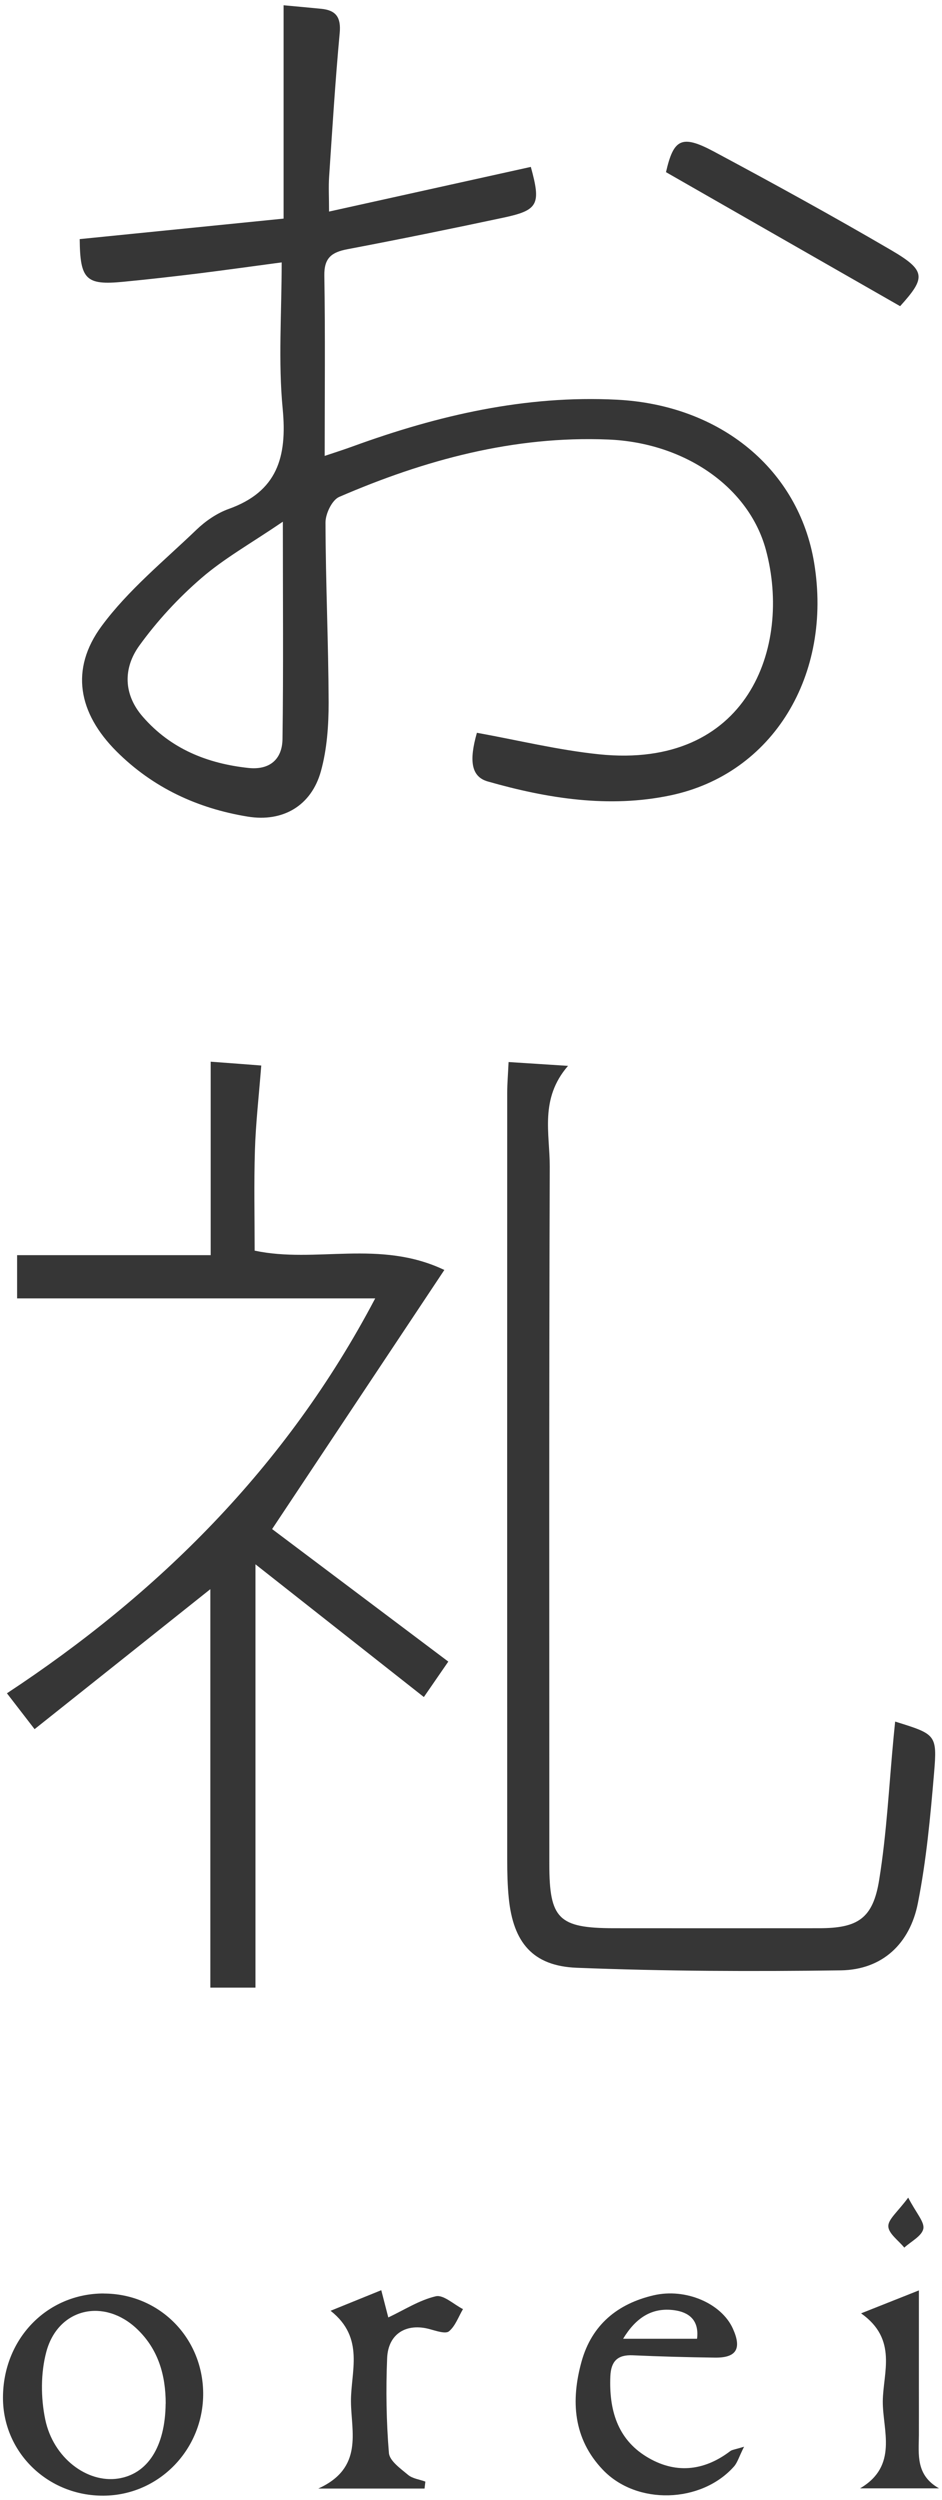 <svg width="138" height="366" viewBox="0 0 138 366" fill="none" xmlns="http://www.w3.org/2000/svg">
<g clip-path="url(#clip0_2006_13236)">
<path d="M11.685 35.002C21.485 34.022 31.305 33.032 41.545 32.002V0.772C43.715 0.972 45.405 1.122 47.095 1.292C49.255 1.512 49.975 2.572 49.765 4.842C49.115 11.842 48.685 18.872 48.215 25.892C48.115 27.362 48.205 28.832 48.205 30.972C58.325 28.732 68.055 26.582 77.765 24.432C79.275 29.922 78.865 30.772 73.755 31.862C66.155 33.482 58.545 35.032 50.905 36.482C48.585 36.922 47.465 37.752 47.515 40.362C47.655 48.982 47.565 57.602 47.565 66.742C49.235 66.182 50.495 65.782 51.745 65.322C64.225 60.782 76.985 57.832 90.365 58.512C105.595 59.282 117.005 68.762 119.265 82.362C121.985 98.782 113.265 113.292 98.195 116.442C89.225 118.322 80.225 116.902 71.465 114.402C69.035 113.712 68.685 111.402 69.865 107.272C75.855 108.352 81.765 109.802 87.755 110.422C109.485 112.662 116.045 94.772 112.205 80.512C109.735 71.352 100.355 64.792 89.065 64.342C75.275 63.782 62.245 67.322 49.695 72.742C48.645 73.192 47.685 75.202 47.685 76.482C47.705 85.272 48.115 94.062 48.145 102.862C48.145 106.212 47.905 109.682 47.015 112.892C45.615 117.952 41.445 120.392 36.275 119.542C28.925 118.342 22.395 115.312 17.065 109.992C11.475 104.402 10.215 97.982 14.885 91.652C18.765 86.392 24.005 82.132 28.765 77.562C30.095 76.282 31.765 75.132 33.485 74.512C40.615 71.972 42.085 66.912 41.415 59.882C40.745 52.932 41.265 45.872 41.265 38.412C36.965 38.982 32.935 39.552 28.905 40.052C25.295 40.492 21.675 40.902 18.055 41.252C12.585 41.782 11.735 40.932 11.675 35.022L11.685 35.002ZM41.435 76.372C36.795 79.532 32.835 81.742 29.475 84.652C26.105 87.562 23.005 90.922 20.405 94.522C18.035 97.812 18.055 101.652 20.935 104.942C25.015 109.622 30.355 111.772 36.395 112.422C39.495 112.752 41.345 111.162 41.385 108.192C41.525 97.962 41.435 87.722 41.435 76.362V76.372Z" fill="#363636"/>
<path d="M30.835 232.622C21.925 239.722 13.515 246.412 5.065 253.132C3.455 251.042 2.315 249.562 1.015 247.882C22.945 233.442 41.865 214.972 54.965 190.072H2.505V183.742H30.865V155.422C33.995 155.652 36.635 155.852 38.275 155.982C37.915 160.532 37.465 164.462 37.345 168.392C37.195 173.262 37.305 178.142 37.305 183.082C46.275 184.992 55.605 181.392 65.095 185.912C56.405 198.982 48.245 211.232 39.865 223.842C47.955 229.922 56.735 236.522 65.675 243.242C64.365 245.142 63.315 246.662 62.095 248.432C53.995 242.052 46.085 235.822 37.425 229.002V290.972H30.815V232.632L30.835 232.622Z" fill="#363636"/>
<path d="M74.515 155.472C77.395 155.662 79.925 155.822 83.215 156.032C79.025 160.862 80.555 165.962 80.535 170.752C80.425 204.802 80.475 238.842 80.475 272.892C80.475 280.912 81.835 282.252 89.895 282.272C99.925 282.282 109.965 282.282 119.995 282.272C125.655 282.272 127.885 280.872 128.795 275.202C129.915 268.282 130.245 261.232 130.915 254.242C130.985 253.512 131.065 252.782 131.135 252.022C137.115 253.882 137.315 253.902 136.835 259.592C136.295 265.962 135.705 272.362 134.465 278.612C133.305 284.492 129.305 288.352 123.175 288.442C110.275 288.622 97.355 288.572 84.465 288.062C78.025 287.802 75.185 284.332 74.535 277.892C74.345 276.022 74.305 274.132 74.305 272.252C74.295 234.812 74.295 197.382 74.305 159.942C74.305 158.592 74.425 157.252 74.505 155.482L74.515 155.472Z" fill="#363636"/>
<path d="M15.165 335.752C23.265 335.742 29.675 342.122 29.765 350.282C29.845 358.532 23.315 365.282 15.195 365.342C7.025 365.412 0.435 359.022 0.435 351.012C0.435 342.422 6.855 335.762 15.165 335.742V335.752ZM24.275 351.882C24.275 347.712 23.195 343.932 20.105 340.972C15.295 336.362 8.535 337.852 6.795 344.252C5.955 347.362 5.965 350.992 6.625 354.172C7.805 359.852 12.775 363.502 17.265 362.842C21.635 362.202 24.205 358.162 24.265 351.872L24.275 351.882Z" fill="#363636"/>
<path d="M108.995 358.192C108.255 359.672 108.035 360.492 107.535 361.062C102.745 366.462 93.275 366.782 88.295 361.532C83.975 356.992 83.595 351.442 85.205 345.672C86.705 340.322 90.475 337.242 95.745 336.012C100.465 334.912 105.705 337.202 107.365 340.892C108.695 343.832 107.885 345.182 104.715 345.132C100.705 345.082 96.695 344.972 92.685 344.792C90.435 344.692 89.505 345.702 89.415 347.872C89.215 352.692 90.405 356.992 94.685 359.622C98.815 362.162 103.045 361.812 106.975 358.822C107.245 358.612 107.655 358.592 109.005 358.172L108.995 358.192ZM102.115 342.372C102.455 339.602 100.865 338.472 98.765 338.192C95.545 337.762 93.175 339.252 91.285 342.372H102.105H102.115Z" fill="#363636"/>
<path d="M131.865 44.822C120.245 38.182 108.995 31.742 97.565 25.202C98.675 20.362 99.825 19.642 104.595 22.192C113.305 26.852 121.975 31.612 130.505 36.592C135.695 39.622 135.645 40.642 131.865 44.822Z" fill="#363636"/>
<path d="M48.435 338.272C51.175 337.162 53.375 336.272 55.855 335.262C56.265 336.852 56.565 338.012 56.885 339.252C59.215 338.152 61.435 336.712 63.845 336.152C64.965 335.892 66.485 337.352 67.825 338.032C67.165 339.152 66.715 340.502 65.775 341.282C65.285 341.692 63.925 341.232 63.015 340.982C59.575 340.012 56.865 341.602 56.715 345.202C56.525 349.822 56.595 354.482 56.975 359.092C57.065 360.242 58.685 361.382 59.785 362.302C60.445 362.852 61.455 362.962 62.315 363.282C62.275 363.622 62.235 363.962 62.195 364.302H46.625C53.275 361.292 51.455 356.002 51.415 351.612C51.365 347.232 53.495 342.262 48.435 338.282V338.272Z" fill="#363636"/>
<path d="M126.145 338.652C129.255 337.422 131.605 336.482 134.615 335.292C134.615 340.412 134.615 344.872 134.615 349.322C134.615 351.702 134.625 354.092 134.615 356.472C134.595 359.312 134.135 362.332 137.565 364.272H125.995C131.625 360.972 129.305 355.762 129.325 351.542C129.355 347.352 131.555 342.472 126.145 338.652Z" fill="#363636"/>
<path d="M133.045 321.702C134.225 323.982 135.465 325.282 135.265 326.272C135.045 327.342 133.465 328.122 132.475 329.032C131.635 327.992 130.175 326.982 130.135 325.922C130.095 324.882 131.515 323.792 133.055 321.702H133.045Z" fill="#363636"/>
</g>
<defs>
<clipPath id="clip0_2006_13236">
<rect width="137.13" height="364.57" fill="white" transform="translate(0.435 0.772)"/>
</clipPath>
</defs>
</svg>
